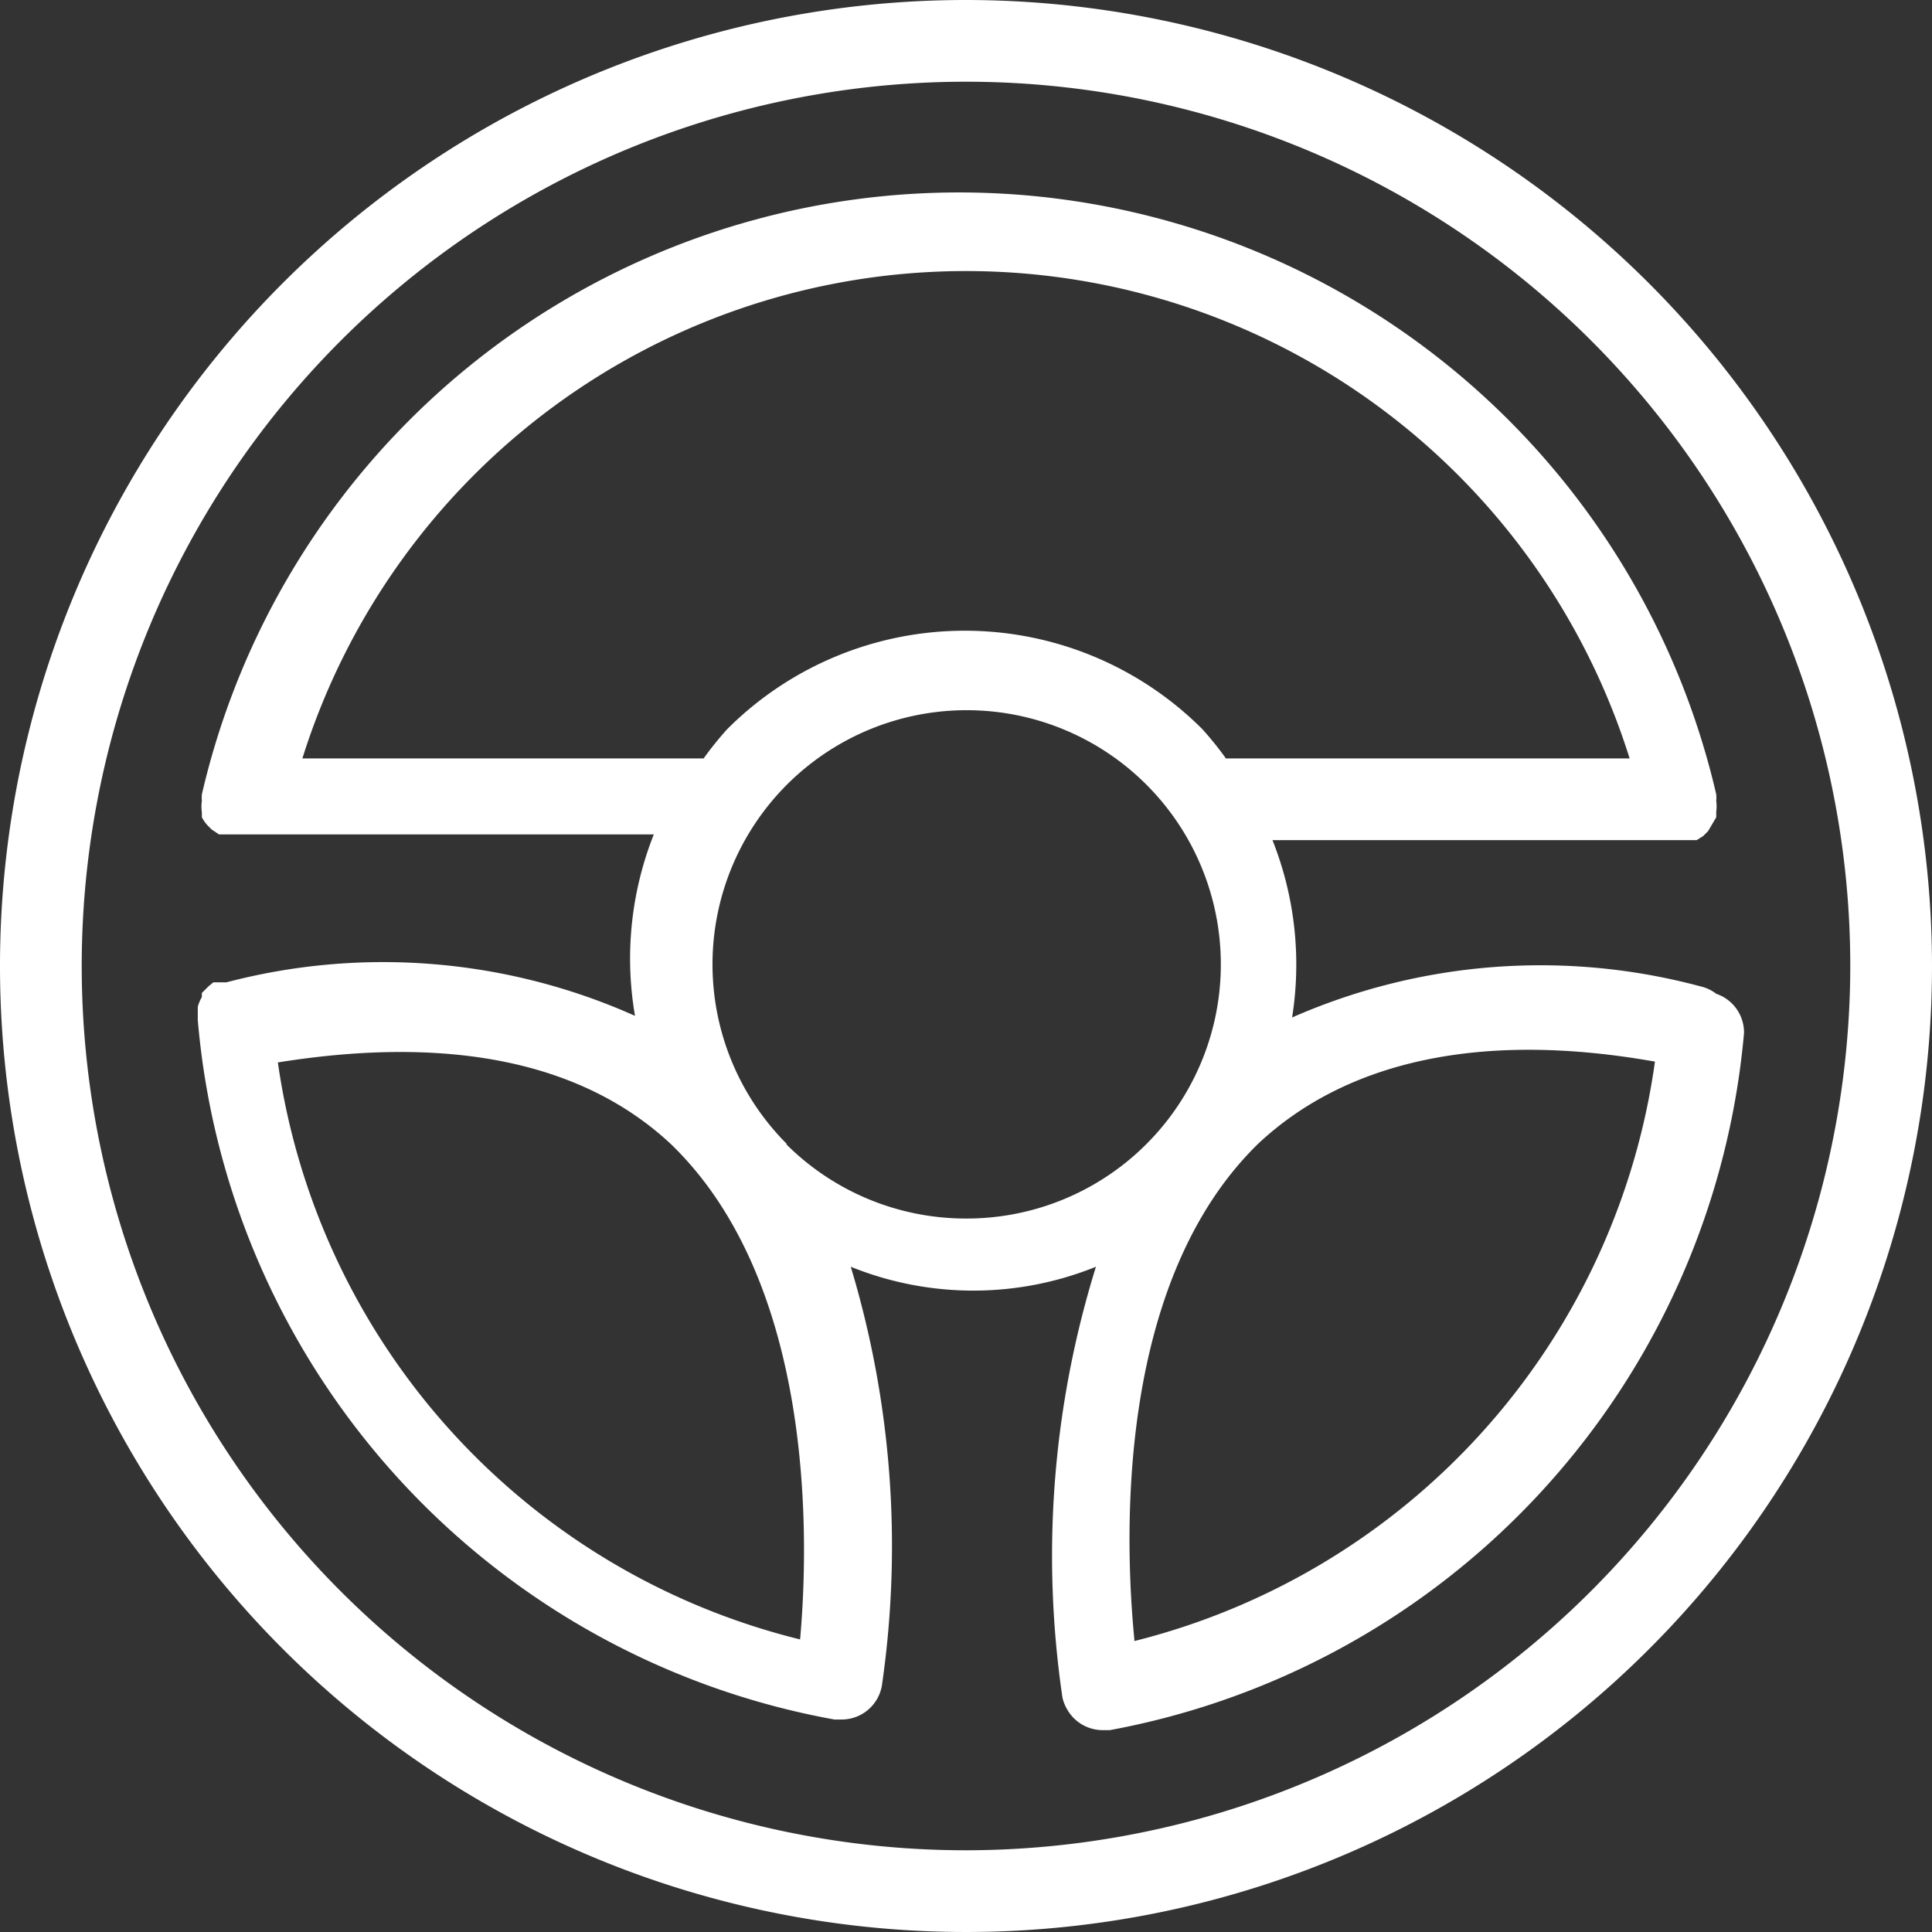 <?xml version="1.0" standalone="no"?><!DOCTYPE svg PUBLIC "-//W3C//DTD SVG 1.1//EN" "http://www.w3.org/Graphics/SVG/1.1/DTD/svg11.dtd"><svg t="1533294667651" class="icon" style="" viewBox="0 0 1024 1024" version="1.1" xmlns="http://www.w3.org/2000/svg" p-id="4758" xmlns:xlink="http://www.w3.org/1999/xlink" width="53" height="53"><rect x="0" y="0" width="1024" height="1024" fill="#333333" stroke="none"/><defs><style type="text/css"></style></defs><path d="M909.645 526.728a21.225 21.225 0 0 0-8.23-3.898 327.039 327.039 0 0 0-216.582 16.46 178.464 178.464 0 0 0-10.396-93.997H899.249l3.465-2.166 2.599-2.599 4.332-7.364v-3.032a20.792 20.792 0 0 0 0-5.631 20.792 20.792 0 0 0 0-3.465 411.939 411.939 0 0 0-802.653 0 20.359 20.359 0 0 0 0 3.465 20.792 20.792 0 0 0 0 6.064V433.164a20.792 20.792 0 0 0 3.032 4.332l2.166 2.166 3.898 2.599H346.531a178.464 178.464 0 0 0-9.963 96.162 327.039 327.039 0 0 0-216.582-17.76h-6.931l-2.599 2.166-3.465 3.465v2.166a20.792 20.792 0 0 0-2.166 5.198 16042.667 16042.667 0 0 0 0 6.931 412.372 412.372 0 0 0 337.435 370.788h3.898a21.658 21.658 0 0 0 21.225-17.76 512.866 512.866 0 0 0-16.46-222.213 173.266 173.266 0 0 0 129.949 0 515.898 515.898 0 0 0-17.76 228.277 21.658 21.658 0 0 0 2.599 6.497 21.658 21.658 0 0 0 18.626 10.829h3.898a412.805 412.805 0 0 0 336.135-369.489 21.658 21.658 0 0 0-14.728-20.792zM160.271 401.976a368.623 368.623 0 0 1 703.459 0H649.746a173.266 173.266 0 0 0-12.562-15.594 178.03 178.03 0 0 0-251.668 0 173.266 173.266 0 0 0-12.562 15.594zM147.276 563.113c91.831-14.728 162.003 0 208.352 43.316 76.237 73.638 73.205 209.218 68.44 262.497A368.623 368.623 0 0 1 147.276 563.113z m269.861 43.316a134.714 134.714 0 1 1 95.296 39.418A134.714 134.714 0 0 1 416.704 606.43z m184.095 262.497c-5.198-53.279-9.963-189.293 65.841-262.931 46.349-43.316 117.387-59.777 210.085-43.316a369.056 369.056 0 0 1-275.926 307.113z" fill="#ffffff" p-id="4759"></path><path d="M512 0a512 512 0 1 0 512 512A512.433 512.433 0 0 0 512 0z m0 980.684a468.684 468.684 0 1 1 468.684-468.684 469.117 469.117 0 0 1-468.684 468.684z" fill="#ffffff" p-id="4760"></path></svg>